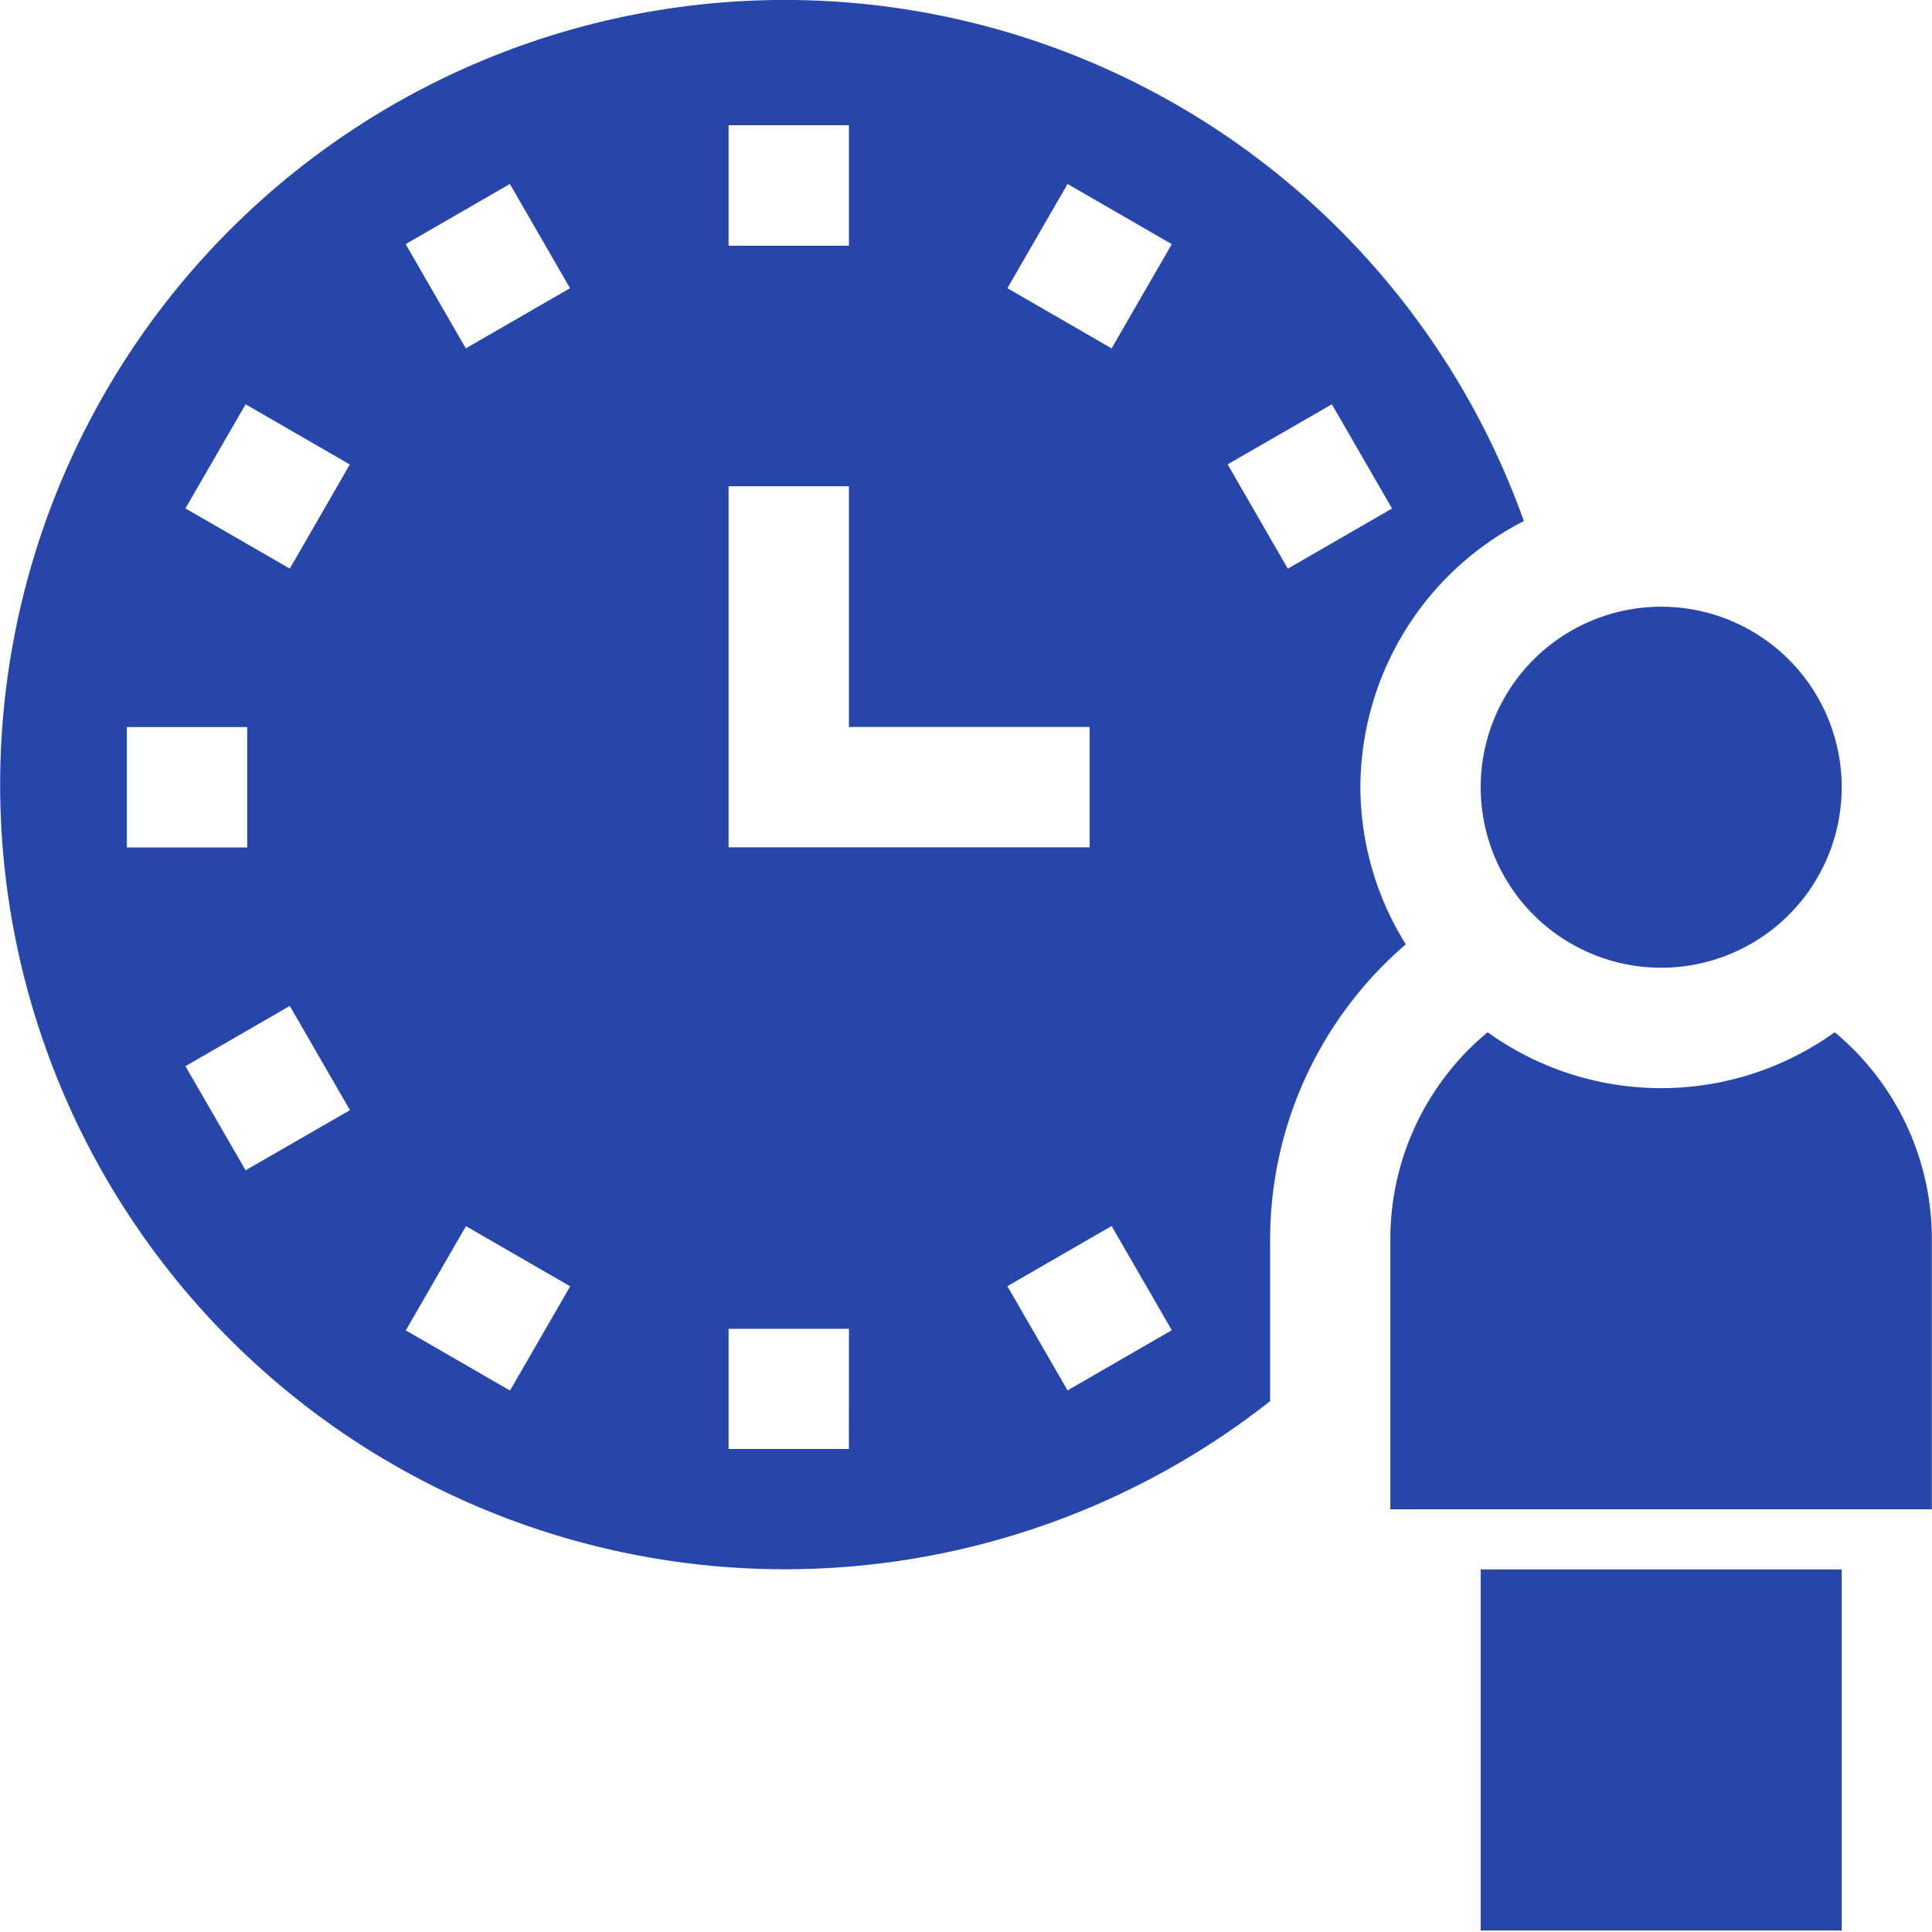 <svg xmlns="http://www.w3.org/2000/svg" xmlns:xlink="http://www.w3.org/1999/xlink" width="54" height="54" viewBox="0 0 54 54">
  <defs>
    <clipPath id="clip-path">
      <rect id="사각형_7285" data-name="사각형 7285" width="54" height="53.958" fill="#2646ab"/>
    </clipPath>
  </defs>
  <g id="m_workuser01_blue" transform="translate(-236 -951)">
    <rect id="사각형_7267" data-name="사각형 7267" width="54" height="54" transform="translate(236 951)" fill="none"/>
    <g id="그룹_13896" data-name="그룹 13896" transform="translate(236 951)">
      <g id="그룹_13895" data-name="그룹 13895" clip-path="url(#clip-path)">
        <path id="패스_13843" data-name="패스 13843" d="M398.777,161.333a5.045,5.045,0,1,1-5.045,5.045,5.045,5.045,0,0,1,5.045-5.045" transform="translate(-352.346 -144.375)" fill="#2646ab"/>
        <rect id="사각형_7284" data-name="사각형 7284" width="10.091" height="10.091" transform="translate(41.386 43.867)" fill="#2646ab"/>
        <path id="패스_13844" data-name="패스 13844" d="M38.023,22a8.386,8.386,0,0,1,4.569-7.437,21.931,21.931,0,1,0-7.092,24.6V34.618a10.888,10.888,0,0,1,3.793-8.224A8.327,8.327,0,0,1,38.023,22M20.364,3.5h3.364V6.868H20.364Zm0,10.091h3.364v6.727h6.727v3.364H20.364ZM3.546,20.322H6.909v3.364H3.546ZM6.865,32.71,5.183,29.8,8.1,28.116l1.682,2.913ZM8.1,15.892,5.183,14.21,6.865,11.3l2.913,1.682Zm6.155,22.974-2.913-1.682,1.682-2.913,2.913,1.682ZM13.02,9.737,11.338,6.824l2.913-1.682,1.682,2.913ZM23.727,40.5H20.364V37.14h3.364Zm6.112-1.638-1.682-2.913,2.913-1.682,1.682,2.913ZM31.07,9.737,28.157,8.055l1.682-2.913,2.913,1.682Zm3.243,3.242L37.226,11.3l1.682,2.913-2.913,1.682Z" transform="translate(0 0)" fill="#2646ab"/>
        <path id="패스_13845" data-name="패스 13845" d="M382.148,274.472a8.305,8.305,0,0,1-9.7,0,7.518,7.518,0,0,0-2.72,5.767v7.568h15.136v-7.568A7.517,7.517,0,0,0,382.148,274.472Z" transform="translate(-330.868 -245.621)" fill="#2646ab"/>
      </g>
    </g>
  </g>
</svg>
